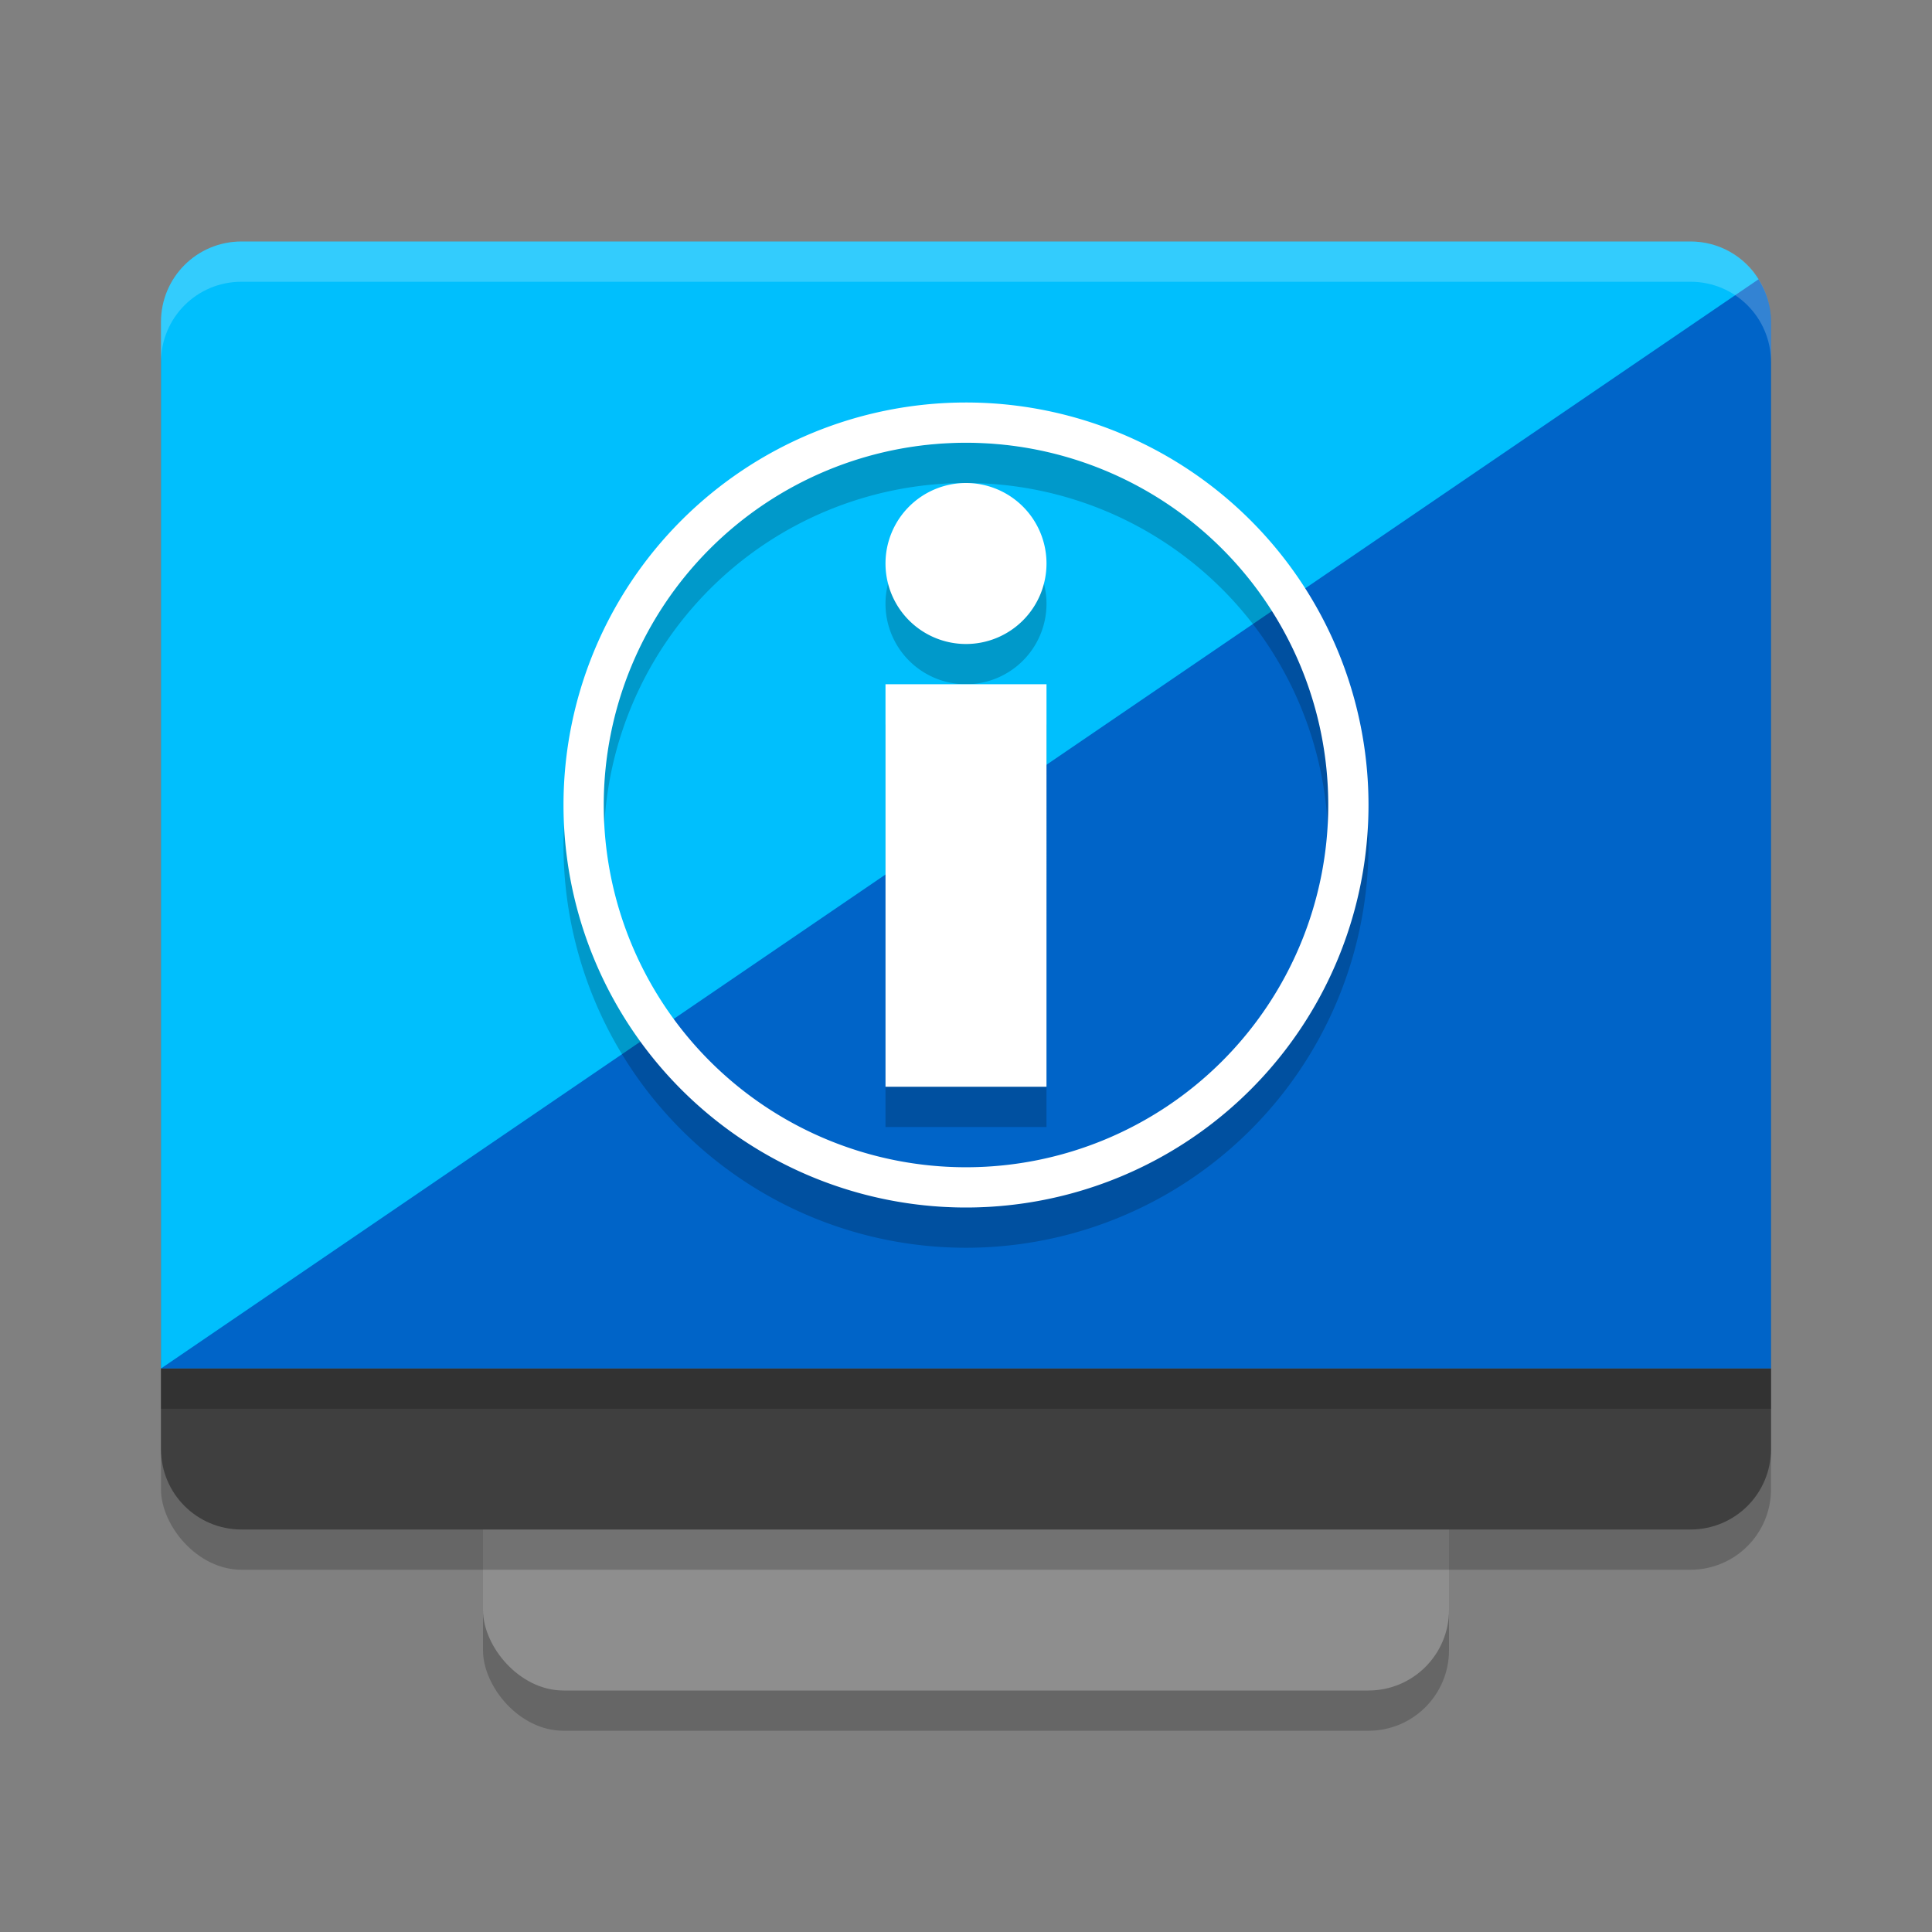 <svg xmlns="http://www.w3.org/2000/svg" width="48" height="48" version="1.1"><rect width="100%" height="100%" fill="#808080" stroke="none"/><defs>
<linearGradient id="ucPurpleBlue" x1="0%" y1="0%" x2="100%" y2="100%">
  <stop offset="0%" style="stop-color:#B794F4;stop-opacity:1"/>
  <stop offset="100%" style="stop-color:#4299E1;stop-opacity:1"/>
</linearGradient>
</defs>
 <rect style="opacity:0.2" width="24" height="32" x="12" y="11" rx="2" ry="2"/>
 <rect style="fill:#8e8e8e" width="24" height="32" x="12" y="10" rx="2" ry="2"/>
 <rect style="opacity:0.2" width="40" height="32" x="4" y="7" rx="2" ry="2"/>
 <path style="fill:#3f3f3f" d="M 4 34 L 4 36 C 4 37.108 4.892 38 6 38 L 42 38 C 43.108 38 44 37.108 44 36 L 44 34 L 4 34 z"/>
 <path style="fill:#0064c8" d="M 43.594 6.799 L 4 33.795 L 4 34 L 44 34 L 44 8 C 44 7.546 43.846 7.134 43.594 6.799 z"/>
 <path style="fill:#00bffd" d="M 6 6 C 4.892 6 4 6.892 4 8 L 4 34 L 43.691 6.938 C 43.338 6.375 42.716 6 42 6 L 6 6 z"/>
 <path style="fill:#ffffff;opacity:0.2" d="M 6 6 C 4.892 6 4 6.892 4 8 L 4 9 C 4 7.892 4.892 7 6 7 L 42 7 C 43.108 7 44 7.892 44 9 L 44 8 C 44 6.892 43.108 6 42 6 L 6 6 z"/>
 <rect style="opacity:0.2" width="40" height="1" x="4" y="34"/>
 <path style="opacity:0.2" d="M 24,11 A 10,10 0 0 0 14,21 10,10 0 0 0 24,31 10,10 0 0 0 34,21 10,10 0 0 0 24,11 Z m 0,1 a 9,9 0 0 1 9,9 9,9 0 0 1 -9,9 9,9 0 0 1 -9,-9 9,9 0 0 1 9,-9 z m 0,1 a 2,2 0 0 0 -2,2 2,2 0 0 0 2,2 2,2 0 0 0 2,-2 2,2 0 0 0 -2,-2 z m -2,5 v 10 h 4 V 18 Z"/>
 <path style="fill:#ffffff" d="M 24,10 A 10,10 0 0 0 14,20 10,10 0 0 0 24,30 10,10 0 0 0 34,20 10,10 0 0 0 24,10 Z m 0,1 a 9,9 0 0 1 9,9 9,9 0 0 1 -9,9 9,9 0 0 1 -9,-9 9,9 0 0 1 9,-9 z m 0,1 a 2,2 0 0 0 -2,2 2,2 0 0 0 2,2 2,2 0 0 0 2,-2 2,2 0 0 0 -2,-2 z m -2,5 v 10 h 4 V 17 Z"/>
</svg>
